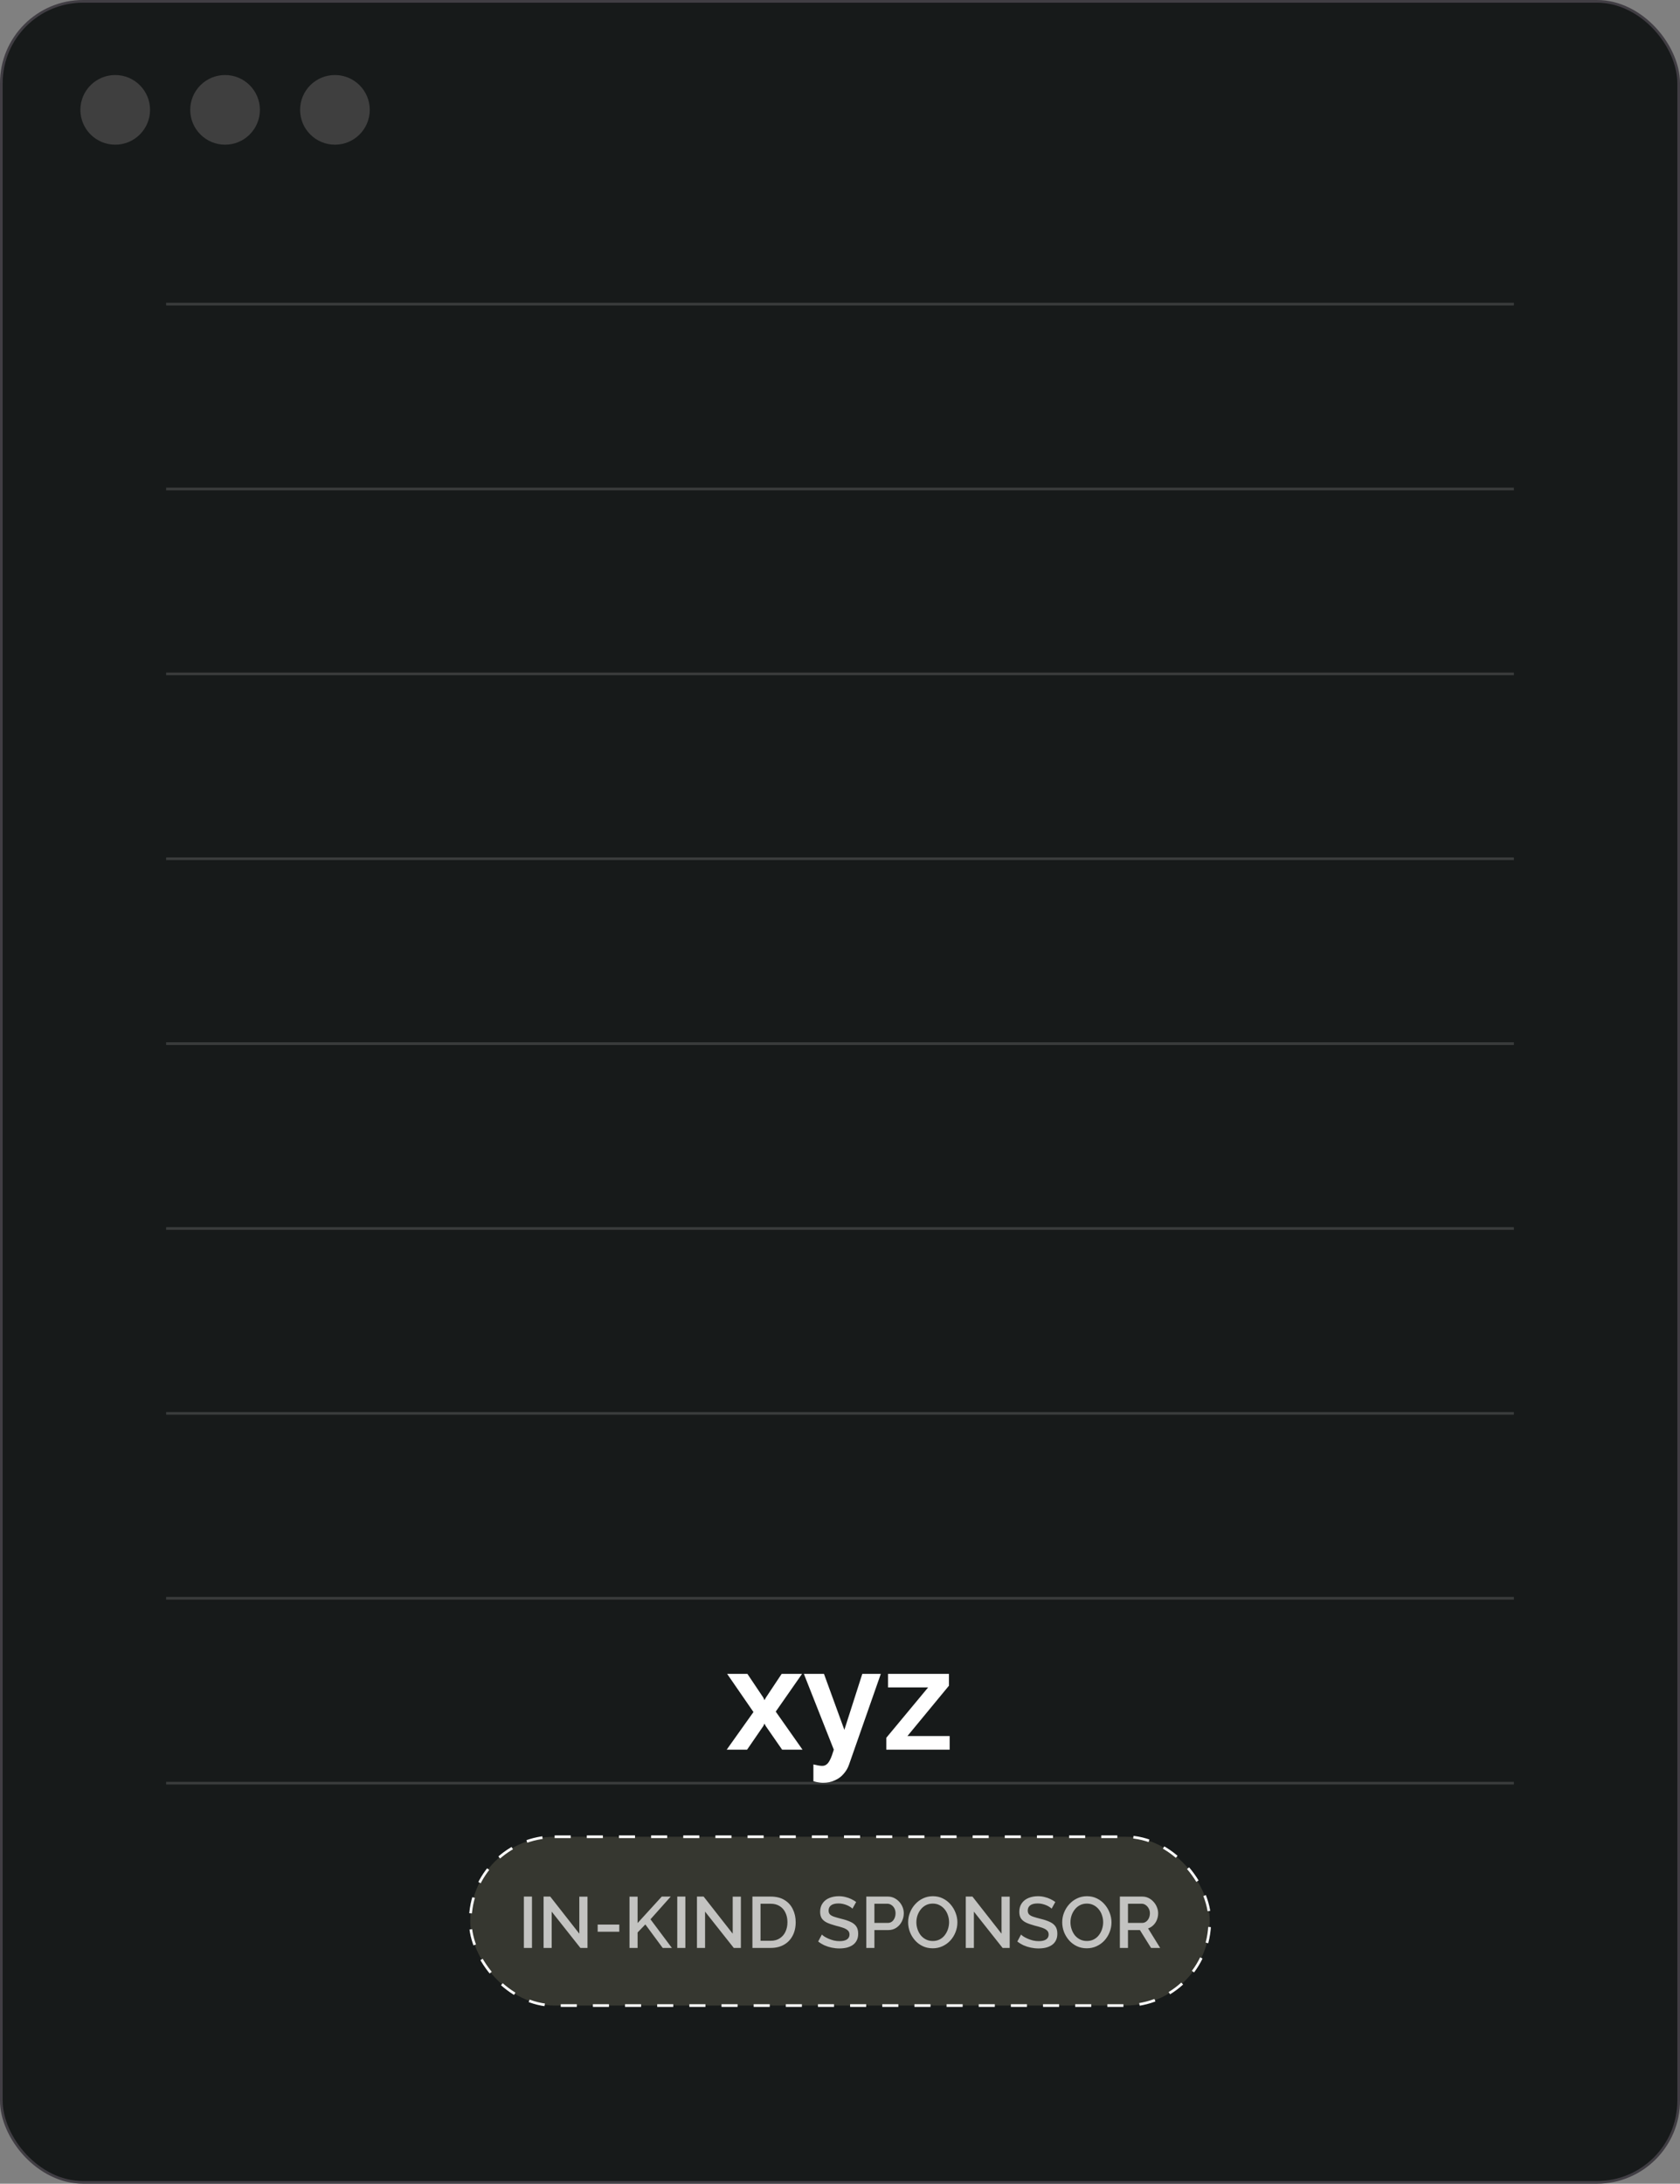 <svg width="627" height="815" viewBox="0 0 627 815" fill="none" xmlns="http://www.w3.org/2000/svg">
<rect x="0" y="0" width="627" height="815" fill="#808080" stroke="none"/>
<rect x="0.5" y="0.5" width="626" height="814" rx="30.5" fill="#171A1A"/>
<rect x="0.5" y="0.5" width="626" height="814" rx="30.5" stroke="#413E44"/>
<line x1="62" y1="113.5" x2="565" y2="113.5" stroke="white" stroke-opacity="0.15"/>
<line x1="62" y1="182.5" x2="565" y2="182.5" stroke="white" stroke-opacity="0.15"/>
<line x1="62" y1="251.5" x2="565" y2="251.5" stroke="white" stroke-opacity="0.15"/>
<line x1="62" y1="320.5" x2="565" y2="320.5" stroke="white" stroke-opacity="0.15"/>
<line x1="62" y1="389.5" x2="565" y2="389.5" stroke="white" stroke-opacity="0.15"/>
<line x1="62" y1="458.5" x2="565" y2="458.5" stroke="white" stroke-opacity="0.15"/>
<line x1="62" y1="527.5" x2="565" y2="527.5" stroke="white" stroke-opacity="0.15"/>
<line x1="62" y1="596.5" x2="565" y2="596.5" stroke="white" stroke-opacity="0.15"/>
<line x1="62" y1="665.5" x2="565" y2="665.5" stroke="white" stroke-opacity="0.15"/>
<circle cx="43" cy="41" r="13" fill="#3F3F3F"/>
<circle cx="84" cy="41" r="13" fill="#3F3F3F"/>
<circle cx="125" cy="41" r="13" fill="#3F3F3F"/>
<path d="M278.934 624.704L284.874 633.56L285.306 634.532L285.846 633.56L291.732 624.704H299.346L289.518 638.798L299.508 653H291.894L285.792 644.198L285.306 643.28L284.874 644.198L278.826 653H271.212L281.202 638.96L271.374 624.704H278.934ZM303.572 658.508C304.22 658.652 304.814 658.778 305.354 658.886C305.93 658.994 306.416 659.048 306.812 659.048C307.496 659.048 308.054 658.868 308.486 658.508C308.954 658.184 309.404 657.572 309.836 656.672C310.268 655.808 310.718 654.584 311.186 653L300.008 624.704H307.514L315.128 645.602L321.824 624.704H328.736L316.856 658.616C316.424 659.876 315.758 661.01 314.858 662.018C313.994 663.062 312.896 663.872 311.564 664.448C310.268 665.06 308.81 665.366 307.19 665.366C306.614 665.366 306.038 665.312 305.462 665.204C304.886 665.132 304.256 664.988 303.572 664.772V658.508ZM330.777 648.572L346.383 629.78H331.425V624.704H354.159V629.132L338.661 647.924H354.429V653H330.777V648.572Z" fill="white"/>
<rect x="175.5" y="685.5" width="276" height="63" rx="31.5" fill="#363730"/>
<rect x="175.5" y="685.5" width="276" height="63" rx="31.5" stroke="white" stroke-dasharray="6 6"/>
<path d="M195.518 727V707.83H198.542V727H195.518ZM205.898 713.446V727H202.874V707.83H205.358L216.212 721.681V707.857H219.263V727H216.617L205.898 713.446ZM223.06 720.952V718.279H231.133V720.952H223.06ZM234.937 727V707.857H237.961V717.712L246.979 707.83H250.327L242.767 716.308L250.759 727H247.33L240.85 718.225L237.961 721.222V727H234.937ZM252.761 727V707.83H255.785V727H252.761ZM263.142 713.446V727H260.118V707.83H262.602L273.456 721.681V707.857H276.507V727H273.861L263.142 713.446ZM280.816 727V707.83H287.62C289.69 707.83 291.418 708.262 292.804 709.126C294.19 709.972 295.225 711.124 295.909 712.582C296.611 714.022 296.962 715.624 296.962 717.388C296.962 719.332 296.575 721.024 295.801 722.464C295.045 723.904 293.965 725.02 292.561 725.812C291.157 726.604 289.51 727 287.62 727H280.816ZM293.884 717.388C293.884 716.038 293.632 714.85 293.128 713.824C292.642 712.78 291.931 711.97 290.995 711.394C290.077 710.8 288.952 710.503 287.62 710.503H283.84V724.327H287.62C288.97 724.327 290.104 724.021 291.022 723.409C291.958 722.797 292.669 721.969 293.155 720.925C293.641 719.881 293.884 718.702 293.884 717.388ZM318.154 712.339C317.974 712.141 317.713 711.934 317.371 711.718C317.029 711.484 316.624 711.268 316.156 711.07C315.688 710.872 315.184 710.71 314.644 710.584C314.104 710.458 313.546 710.395 312.97 710.395C311.71 710.395 310.774 710.629 310.162 711.097C309.55 711.565 309.244 712.213 309.244 713.041C309.244 713.653 309.415 714.139 309.757 714.499C310.099 714.841 310.621 715.129 311.323 715.363C312.025 715.597 312.907 715.849 313.969 716.119C315.265 716.425 316.39 716.794 317.344 717.226C318.298 717.64 319.027 718.198 319.531 718.9C320.035 719.602 320.287 720.529 320.287 721.681C320.287 722.653 320.107 723.49 319.747 724.192C319.387 724.894 318.883 725.47 318.235 725.92C317.587 726.352 316.84 726.676 315.994 726.892C315.148 727.09 314.239 727.189 313.267 727.189C312.313 727.189 311.359 727.09 310.405 726.892C309.469 726.694 308.569 726.406 307.705 726.028C306.859 725.632 306.076 725.155 305.356 724.597L306.733 722.005C306.967 722.239 307.3 722.5 307.732 722.788C308.182 723.058 308.695 723.319 309.271 723.571C309.865 723.823 310.504 724.039 311.188 724.219C311.89 724.381 312.601 724.462 313.321 724.462C314.527 724.462 315.445 724.255 316.075 723.841C316.723 723.409 317.047 722.797 317.047 722.005C317.047 721.357 316.84 720.844 316.426 720.466C316.012 720.07 315.409 719.737 314.617 719.467C313.825 719.197 312.88 718.927 311.782 718.657C310.522 718.315 309.469 717.946 308.623 717.55C307.777 717.136 307.138 716.614 306.706 715.984C306.292 715.336 306.085 714.517 306.085 713.527C306.085 712.267 306.391 711.205 307.003 710.341C307.615 709.459 308.443 708.802 309.487 708.37C310.549 707.92 311.737 707.695 313.051 707.695C313.915 707.695 314.734 707.794 315.508 707.992C316.282 708.172 317.002 708.424 317.668 708.748C318.352 709.072 318.973 709.441 319.531 709.855L318.154 712.339ZM323.32 727V707.83H331.366C332.23 707.83 333.022 708.01 333.742 708.37C334.462 708.73 335.092 709.207 335.632 709.801C336.172 710.395 336.586 711.061 336.874 711.799C337.162 712.537 337.306 713.293 337.306 714.067C337.306 715.129 337.063 716.146 336.577 717.118C336.109 718.072 335.434 718.846 334.552 719.44C333.688 720.034 332.68 720.331 331.528 720.331H326.344V727H323.32ZM326.344 717.658H331.339C331.915 717.658 332.419 717.505 332.851 717.199C333.283 716.875 333.616 716.443 333.85 715.903C334.102 715.363 334.228 714.751 334.228 714.067C334.228 713.365 334.084 712.744 333.796 712.204C333.508 711.664 333.13 711.25 332.662 710.962C332.212 710.656 331.717 710.503 331.177 710.503H326.344V717.658ZM348.107 727.135C346.721 727.135 345.47 726.865 344.354 726.325C343.238 725.785 342.275 725.056 341.465 724.138C340.655 723.202 340.025 722.158 339.575 721.006C339.143 719.836 338.927 718.639 338.927 717.415C338.927 716.137 339.161 714.922 339.629 713.77C340.097 712.6 340.745 711.565 341.573 710.665C342.401 709.747 343.373 709.027 344.489 708.505C345.623 707.965 346.847 707.695 348.161 707.695C349.529 707.695 350.771 707.974 351.887 708.532C353.021 709.09 353.984 709.837 354.776 710.773C355.586 711.709 356.207 712.753 356.639 713.905C357.089 715.057 357.314 716.236 357.314 717.442C357.314 718.72 357.08 719.944 356.612 721.114C356.162 722.266 355.523 723.301 354.695 724.219C353.867 725.119 352.886 725.83 351.752 726.352C350.636 726.874 349.421 727.135 348.107 727.135ZM342.005 717.415C342.005 718.315 342.149 719.188 342.437 720.034C342.725 720.88 343.13 721.636 343.652 722.302C344.192 722.95 344.84 723.463 345.596 723.841C346.352 724.219 347.198 724.408 348.134 724.408C349.106 724.408 349.97 724.21 350.726 723.814C351.482 723.418 352.112 722.887 352.616 722.221C353.138 721.537 353.534 720.781 353.804 719.953C354.074 719.107 354.209 718.261 354.209 717.415C354.209 716.515 354.065 715.651 353.777 714.823C353.507 713.977 353.102 713.23 352.562 712.582C352.022 711.916 351.374 711.394 350.618 711.016C349.88 710.638 349.052 710.449 348.134 710.449C347.162 710.449 346.298 710.647 345.542 711.043C344.786 711.439 344.147 711.97 343.625 712.636C343.103 713.302 342.698 714.049 342.41 714.877C342.14 715.705 342.005 716.551 342.005 717.415ZM363.469 713.446V727H360.445V707.83H362.929L373.783 721.681V707.857H376.834V727H374.188L363.469 713.446ZM392.483 712.339C392.303 712.141 392.042 711.934 391.7 711.718C391.358 711.484 390.953 711.268 390.485 711.07C390.017 710.872 389.513 710.71 388.973 710.584C388.433 710.458 387.875 710.395 387.299 710.395C386.039 710.395 385.103 710.629 384.491 711.097C383.879 711.565 383.573 712.213 383.573 713.041C383.573 713.653 383.744 714.139 384.086 714.499C384.428 714.841 384.95 715.129 385.652 715.363C386.354 715.597 387.236 715.849 388.298 716.119C389.594 716.425 390.719 716.794 391.673 717.226C392.627 717.64 393.356 718.198 393.86 718.9C394.364 719.602 394.616 720.529 394.616 721.681C394.616 722.653 394.436 723.49 394.076 724.192C393.716 724.894 393.212 725.47 392.564 725.92C391.916 726.352 391.169 726.676 390.323 726.892C389.477 727.09 388.568 727.189 387.596 727.189C386.642 727.189 385.688 727.09 384.734 726.892C383.798 726.694 382.898 726.406 382.034 726.028C381.188 725.632 380.405 725.155 379.685 724.597L381.062 722.005C381.296 722.239 381.629 722.5 382.061 722.788C382.511 723.058 383.024 723.319 383.6 723.571C384.194 723.823 384.833 724.039 385.517 724.219C386.219 724.381 386.93 724.462 387.65 724.462C388.856 724.462 389.774 724.255 390.404 723.841C391.052 723.409 391.376 722.797 391.376 722.005C391.376 721.357 391.169 720.844 390.755 720.466C390.341 720.07 389.738 719.737 388.946 719.467C388.154 719.197 387.209 718.927 386.111 718.657C384.851 718.315 383.798 717.946 382.952 717.55C382.106 717.136 381.467 716.614 381.035 715.984C380.621 715.336 380.414 714.517 380.414 713.527C380.414 712.267 380.72 711.205 381.332 710.341C381.944 709.459 382.772 708.802 383.816 708.37C384.878 707.92 386.066 707.695 387.38 707.695C388.244 707.695 389.063 707.794 389.837 707.992C390.611 708.172 391.331 708.424 391.997 708.748C392.681 709.072 393.302 709.441 393.86 709.855L392.483 712.339ZM405.614 727.135C404.228 727.135 402.977 726.865 401.861 726.325C400.745 725.785 399.782 725.056 398.972 724.138C398.162 723.202 397.532 722.158 397.082 721.006C396.65 719.836 396.434 718.639 396.434 717.415C396.434 716.137 396.668 714.922 397.136 713.77C397.604 712.6 398.252 711.565 399.08 710.665C399.908 709.747 400.88 709.027 401.996 708.505C403.13 707.965 404.354 707.695 405.668 707.695C407.036 707.695 408.278 707.974 409.394 708.532C410.528 709.09 411.491 709.837 412.283 710.773C413.093 711.709 413.714 712.753 414.146 713.905C414.596 715.057 414.821 716.236 414.821 717.442C414.821 718.72 414.587 719.944 414.119 721.114C413.669 722.266 413.03 723.301 412.202 724.219C411.374 725.119 410.393 725.83 409.259 726.352C408.143 726.874 406.928 727.135 405.614 727.135ZM399.512 717.415C399.512 718.315 399.656 719.188 399.944 720.034C400.232 720.88 400.637 721.636 401.159 722.302C401.699 722.95 402.347 723.463 403.103 723.841C403.859 724.219 404.705 724.408 405.641 724.408C406.613 724.408 407.477 724.21 408.233 723.814C408.989 723.418 409.619 722.887 410.123 722.221C410.645 721.537 411.041 720.781 411.311 719.953C411.581 719.107 411.716 718.261 411.716 717.415C411.716 716.515 411.572 715.651 411.284 714.823C411.014 713.977 410.609 713.23 410.069 712.582C409.529 711.916 408.881 711.394 408.125 711.016C407.387 710.638 406.559 710.449 405.641 710.449C404.669 710.449 403.805 710.647 403.049 711.043C402.293 711.439 401.654 711.97 401.132 712.636C400.61 713.302 400.205 714.049 399.917 714.877C399.647 715.705 399.512 716.551 399.512 717.415ZM417.952 727V707.83H426.295C427.159 707.83 427.951 708.01 428.671 708.37C429.391 708.73 430.012 709.207 430.534 709.801C431.074 710.395 431.488 711.061 431.776 711.799C432.082 712.537 432.235 713.293 432.235 714.067C432.235 714.913 432.082 715.723 431.776 716.497C431.47 717.271 431.029 717.937 430.453 718.495C429.895 719.053 429.238 719.458 428.482 719.71L432.991 727H429.589L425.431 720.331H420.976V727H417.952ZM420.976 717.658H426.268C426.826 717.658 427.321 717.496 427.753 717.172C428.185 716.848 428.527 716.416 428.779 715.876C429.031 715.318 429.157 714.715 429.157 714.067C429.157 713.401 429.013 712.807 428.725 712.285C428.437 711.745 428.059 711.313 427.591 710.989C427.141 710.665 426.646 710.503 426.106 710.503H420.976V717.658Z" fill="white" fill-opacity="0.7"/>
</svg>
